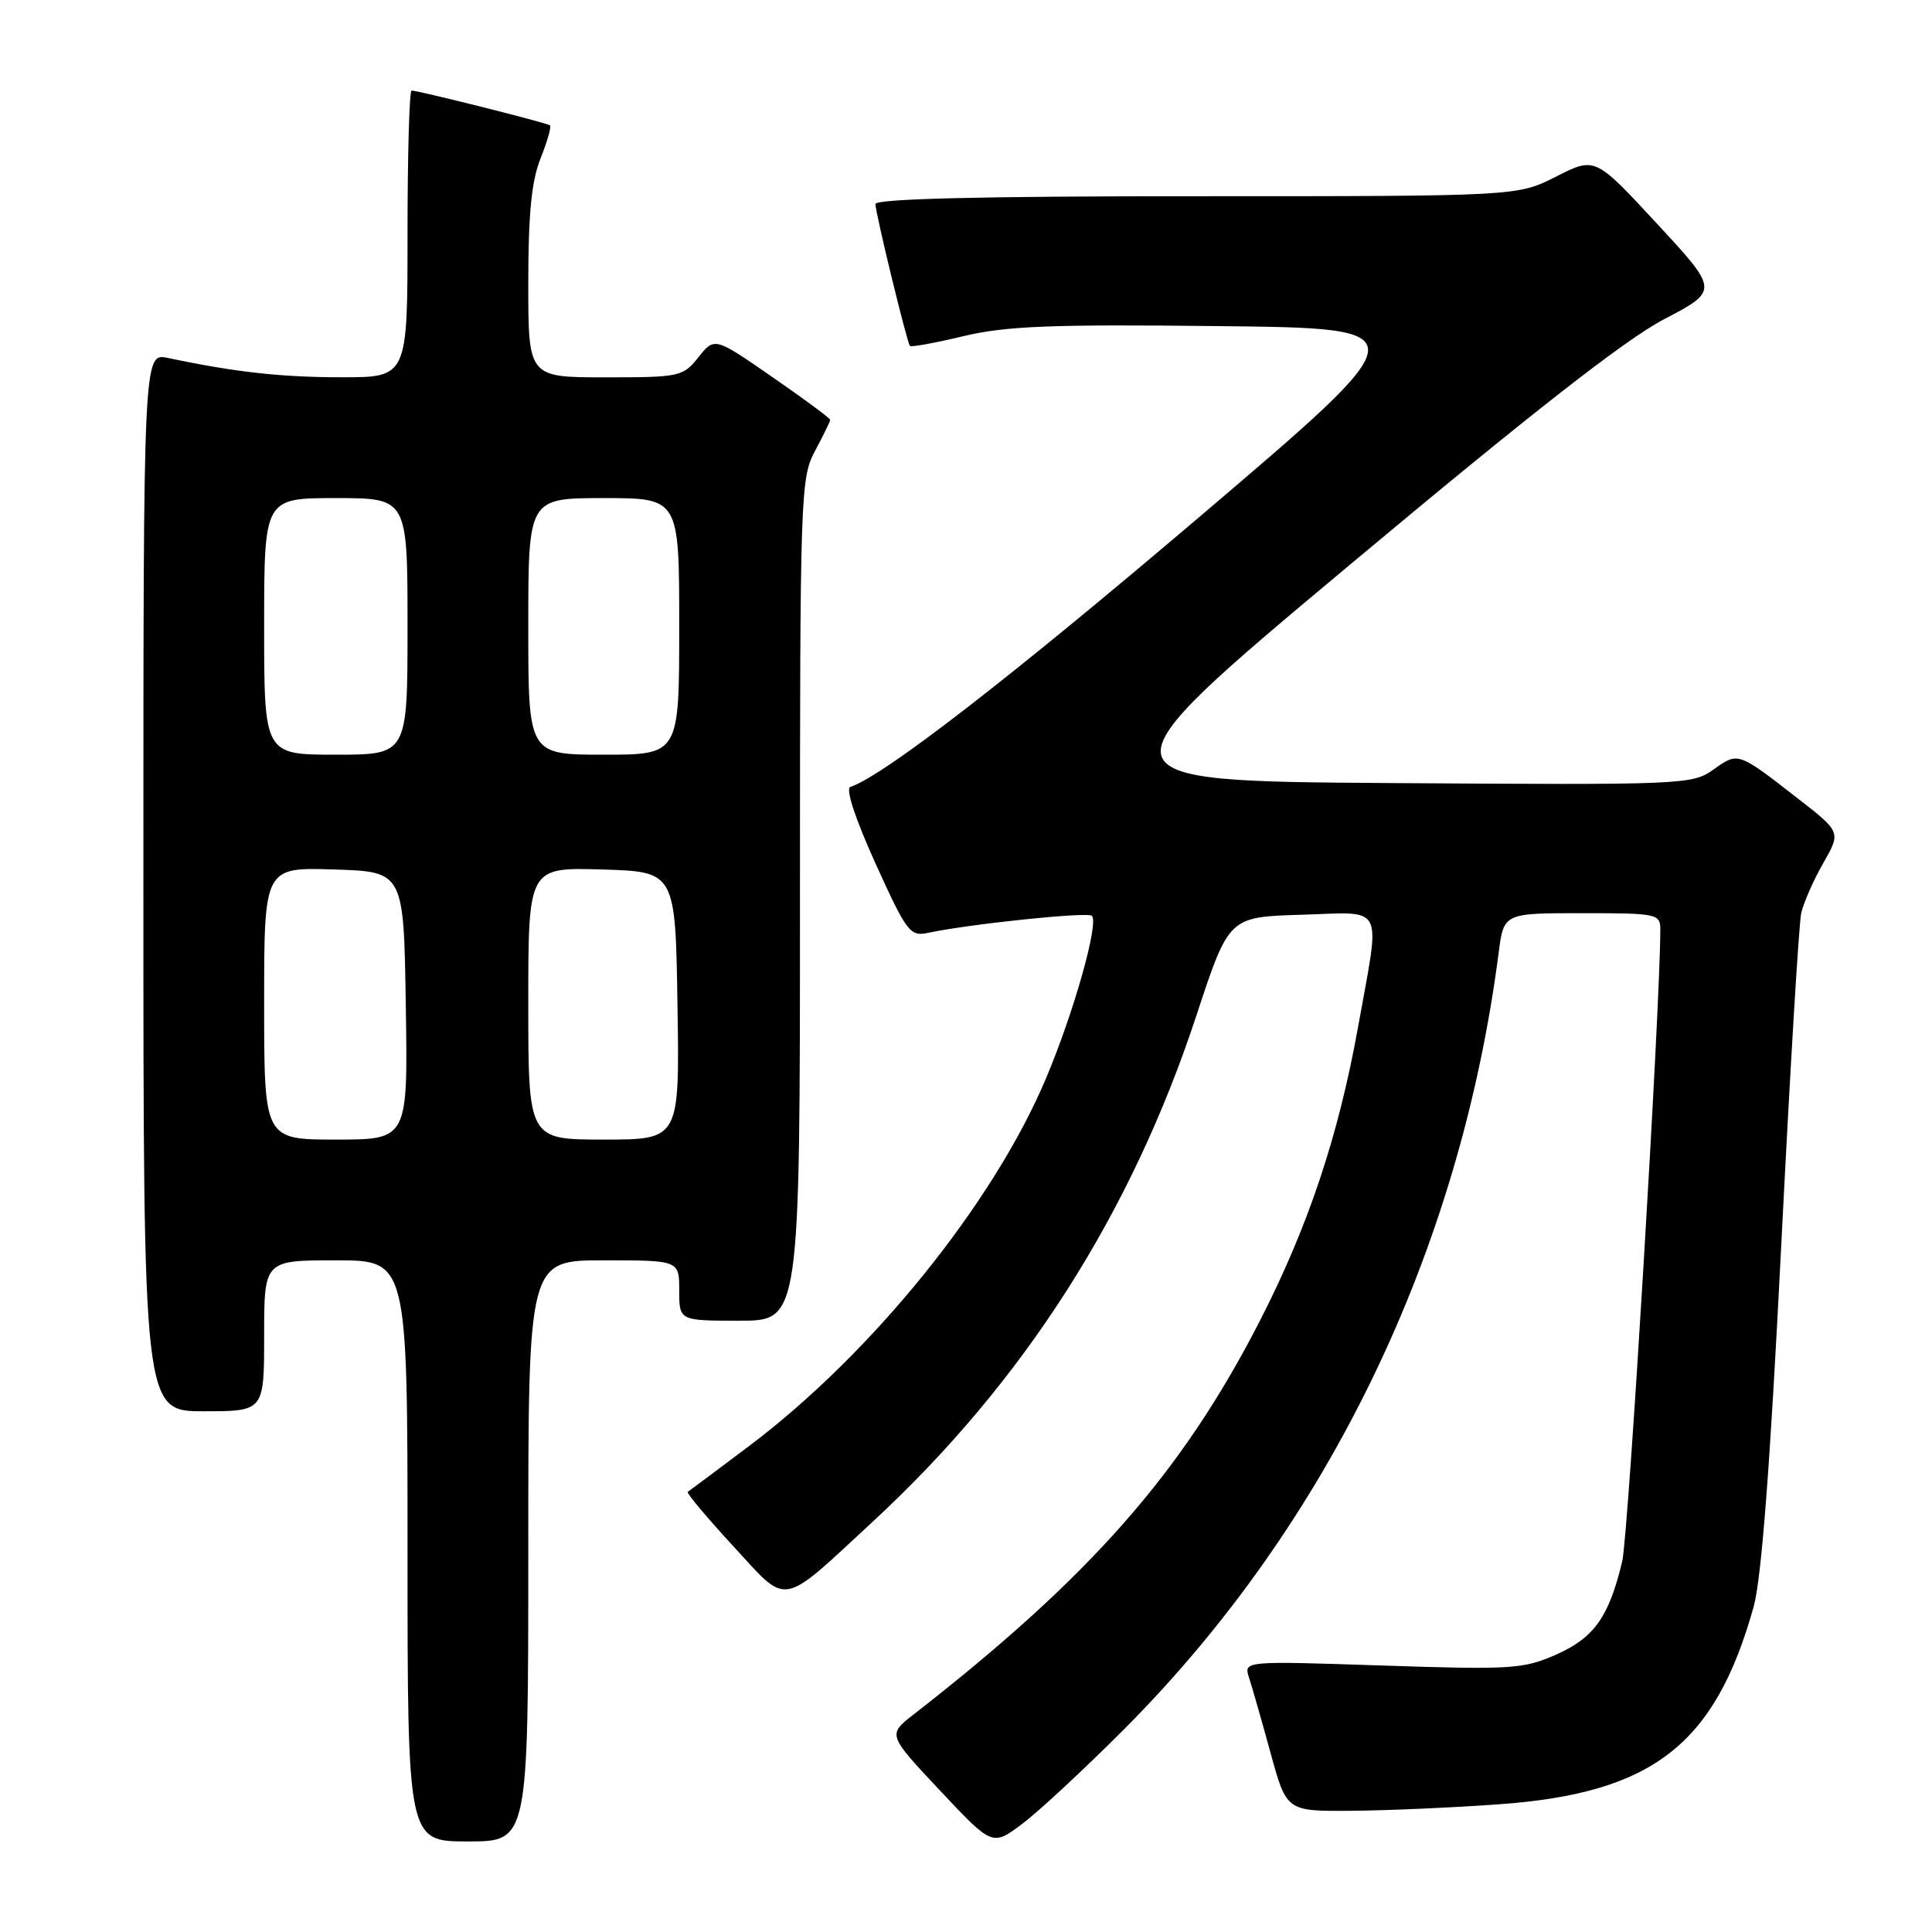 <?xml version="1.0" encoding="UTF-8" standalone="no"?>
<!DOCTYPE svg PUBLIC "-//W3C//DTD SVG 1.1//EN" "http://www.w3.org/Graphics/SVG/1.1/DTD/svg11.dtd" >
<svg xmlns="http://www.w3.org/2000/svg" xmlns:xlink="http://www.w3.org/1999/xlink" version="1.1" viewBox="0 0 256 256">
 <g >
 <path fill="currentColor"
d=" M 149.02 229.06 C 176.05 201.91 193.45 165.80 198.58 126.25 C 199.26 121.00 199.26 121.00 209.63 121.00 C 219.59 121.00 220.00 121.09 220.00 123.16 C 220.00 133.33 215.77 203.48 214.95 206.90 C 213.19 214.26 211.23 217.01 206.20 219.24 C 201.85 221.16 200.30 221.26 183.16 220.69 C 164.79 220.08 164.79 220.08 165.50 222.29 C 165.90 223.50 167.18 227.99 168.35 232.25 C 170.47 240.00 170.47 240.00 178.99 239.94 C 183.67 239.91 192.49 239.52 198.60 239.08 C 218.98 237.62 227.24 231.21 232.36 212.93 C 233.40 209.22 234.55 194.21 236.00 165.50 C 237.16 142.40 238.36 122.38 238.67 121.00 C 238.98 119.62 240.29 116.64 241.59 114.37 C 243.94 110.25 243.94 110.25 238.22 105.80 C 230.25 99.60 230.33 99.63 227.07 101.95 C 224.23 103.98 223.25 104.02 184.37 103.76 C 144.58 103.50 144.58 103.50 178.88 74.82 C 202.92 54.71 215.35 45.00 220.46 42.32 C 227.76 38.50 227.76 38.50 219.56 29.64 C 211.36 20.78 211.36 20.78 206.21 23.39 C 201.07 26.00 201.07 26.00 158.53 26.00 C 129.85 26.00 116.00 26.34 116.00 27.04 C 116.00 28.22 120.16 45.32 120.57 45.84 C 120.72 46.02 123.91 45.44 127.67 44.54 C 133.30 43.20 139.24 42.96 161.40 43.21 C 188.30 43.50 188.30 43.50 158.92 68.50 C 133.83 89.85 117.09 102.80 112.68 104.27 C 112.01 104.50 113.31 108.45 116.00 114.40 C 120.15 123.53 120.59 124.12 122.96 123.61 C 128.50 122.43 144.13 120.80 144.68 121.35 C 145.63 122.30 142.29 134.15 138.61 142.87 C 131.61 159.47 115.53 179.37 99.20 191.65 C 94.97 194.84 91.33 197.55 91.13 197.68 C 90.92 197.81 93.62 201.03 97.13 204.84 C 104.54 212.89 103.22 213.13 115.76 201.52 C 135.67 183.08 149.90 160.80 158.55 134.50 C 162.83 121.50 162.83 121.50 172.41 121.21 C 183.67 120.88 182.94 119.43 179.95 136.08 C 177.34 150.58 173.31 162.63 166.85 175.19 C 156.58 195.19 144.42 208.99 121.05 227.18 C 117.61 229.86 117.61 229.86 124.55 237.25 C 131.50 244.65 131.50 244.65 135.50 241.63 C 137.70 239.97 143.78 234.32 149.02 229.06 Z  M 70.00 205.50 C 70.00 167.00 70.00 167.00 80.00 167.00 C 90.00 167.00 90.00 167.00 90.00 171.00 C 90.00 175.00 90.00 175.00 98.00 175.00 C 106.00 175.00 106.00 175.00 106.00 119.24 C 106.00 65.38 106.07 63.34 108.00 59.74 C 109.10 57.69 110.00 55.84 110.00 55.63 C 110.00 55.42 106.55 52.87 102.34 49.96 C 94.68 44.66 94.68 44.66 92.55 47.33 C 90.50 49.91 90.08 50.00 80.21 50.00 C 70.00 50.00 70.00 50.00 70.00 37.52 C 70.00 28.33 70.43 23.97 71.63 20.98 C 72.52 18.74 73.08 16.78 72.88 16.61 C 72.48 16.28 55.44 12.00 54.54 12.00 C 54.24 12.00 54.00 20.55 54.00 31.00 C 54.00 50.00 54.00 50.00 45.25 49.99 C 37.27 49.99 31.14 49.31 22.25 47.43 C 19.00 46.75 19.00 46.75 19.00 116.88 C 19.00 187.00 19.00 187.00 27.00 187.00 C 35.00 187.00 35.00 187.00 35.00 177.00 C 35.00 167.00 35.00 167.00 44.50 167.00 C 54.00 167.00 54.00 167.00 54.00 205.50 C 54.00 244.00 54.00 244.00 62.00 244.00 C 70.00 244.00 70.00 244.00 70.00 205.50 Z  M 35.00 132.96 C 35.00 114.92 35.00 114.92 44.25 115.21 C 53.50 115.50 53.50 115.50 53.77 133.25 C 54.05 151.00 54.05 151.00 44.52 151.00 C 35.00 151.00 35.00 151.00 35.00 132.96 Z  M 70.00 132.96 C 70.00 114.93 70.00 114.93 79.75 115.21 C 89.50 115.50 89.50 115.50 89.77 133.25 C 90.05 151.00 90.05 151.00 80.02 151.00 C 70.00 151.00 70.00 151.00 70.00 132.96 Z  M 35.00 83.00 C 35.00 66.00 35.00 66.00 44.50 66.00 C 54.00 66.00 54.00 66.00 54.00 83.00 C 54.00 100.00 54.00 100.00 44.50 100.00 C 35.00 100.00 35.00 100.00 35.00 83.00 Z  M 70.00 83.00 C 70.00 66.00 70.00 66.00 80.00 66.00 C 90.00 66.00 90.00 66.00 90.00 83.00 C 90.00 100.00 90.00 100.00 80.00 100.00 C 70.00 100.00 70.00 100.00 70.00 83.00 Z "/>
</g>
</svg>